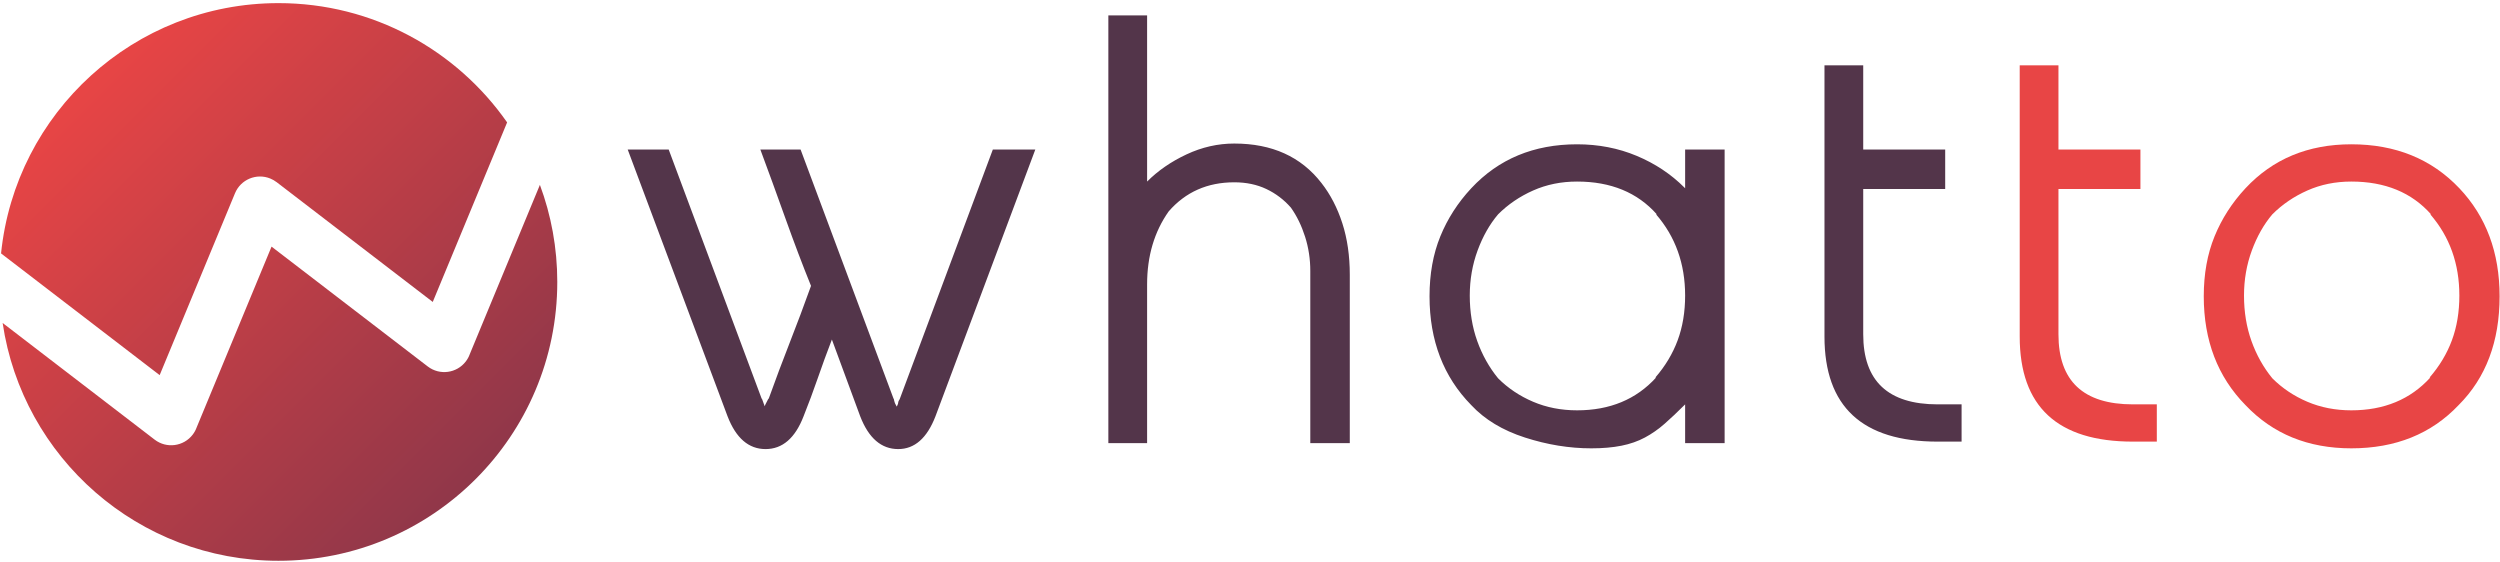<svg width="400px" height="90px" clip-rule="evenodd" fill-rule="evenodd" image-rendering="optimizeQuality" shape-rendering="geometricPrecision" text-rendering="geometricPrecision" version="1.1" viewBox="0 0 40000000 8999781" xml:space="preserve" xmlns="http://www.w3.org/2000/svg">
 <defs>
  <style type="text/css">
    .fil0 {fill:#53354A;fill-rule:nonzero}
    .fil1 {fill:#E84545;fill-rule:nonzero}
    .fil2 {fill:url(#a)}
  </style>
  <linearGradient id="a" x1="1.3013e6" x2="7.6106e6" y1="1.3571e6" y2="7.6651e6" gradientUnits="userSpaceOnUse">
   <stop stop-color="#E84545" offset="0"/>
   <stop stop-color="#903749" offset="1"/>
  </linearGradient>
 </defs>
   <path class="fil0" d="M14967549 6660486c-135236,349725 -333898,524646 -596221,524646 -270237,0 -472915,-174921 -608033,-524646l-453072 -1228113c-79488,206693 -154961,413387 -226536,620080 -71575,206575 -147047,409253 -226536,608033 -135118,349725 -337796,524646 -608032,524646 -270355,0 -473033,-174921 -608151,-524646l-1597681 -4268395 655750 0 1490436 3994142 0 -11929c31772,87402 47716,131221 47716,131221 -8031,0 11930,-43819 59528,-131221l0 11929c111378,-309922 224646,-612048 339804,-906143 115276,-294096 228544,-596104 339804,-906144 -135119,-333780 -272245,-695434 -411261,-1084963 -139134,-389528 -272245,-755080 -399450,-1096892l643821 0 1490318 3994142 0 -11929c8031,47717 19960,83504 35787,107362l11929 23859 11929 -23859c8032,-15945 11930,-29882 11930,-41811 0,-11929 7913,-29764 23858,-53622l1490318 -3994142 679607 0 -1597562 4268395zm5997177 429213l0 -2754218c0,-190748 -27874,-373583 -83504,-548387 -55630,-174922 -131102,-329882 -226536,-465001 -111260,-127205 -242362,-226536 -393426,-298111 -151063,-71575 -321851,-107244 -512717,-107244 -429214,0 -778939,154961 -1049175,464883 -230552,325985 -345710,715395 -345710,1168467l0 2539611 -620080 0 0 -6843793 620080 0 0 2658903c174804,-174922 385513,-319961 631891,-435237 246379,-115276 500789,-172914 762994,-172914 604135,0 1069136,210709 1395003,631891 143149,182835 254410,397442 333898,643938 79488,246379 119173,520631 119173,822640l0 2694572 -631891 0zm5997296 0l0 -619962 -11930 11929c-111260,111260 -216614,210591 -315945,297993 -99449,87520 -204686,160985 -315946,220630 -111378,59646 -236457,103347 -375591,131103 -139134,27874 -300119,41811 -482954,41811 -349725,0 -703347,-57638 -1061104,-172914 -357639,-115275 -643820,-288189 -858427,-518623 -445158,-453071 -667678,-1033348 -667678,-1740830 0,-357638 57638,-677600 172913,-959766 115158,-282165 280158,-538465 494765,-769017 437127,-468898 1001577,-703466 1692996,-703466 341811,0 659765,61654 953860,184843 294095,123189 548505,292087 763111,506694 0,0 3898,4016 11930,11929l0 -619962 631891 0 0 4697608 -631891 0zm0 -2360792c0,-508702 -155079,-941813 -465001,-1299570l11929 0c-310040,-349725 -735238,-524528 -1275829,-524528 -254292,0 -488742,47598 -703348,143032 -214607,95433 -401458,222520 -560434,381496 -135119,158977 -244371,351733 -327875,578269 -83504,226536 -125197,467009 -125197,721301 0,262323 39803,504804 119291,727324 79489,222638 190749,421300 333781,596222 158976,158977 345827,284174 560434,375473 214606,91418 449056,137126 703348,137126 524646,0 945946,-174803 1263900,-524528l-11929 0c158976,-182835 278150,-381615 357638,-596222 79488,-214607 119292,-453072 119292,-715395zm4041740 2336934c-1208152,0 -1812169,-560316 -1812169,-1681067l0 -4339969 619962 0 0 1347286 1311498 0 0 631891 -1311498 0 0 2325005c0,747167 397441,1120750 1192207,1120750l381615 0 0 596104 -381615 0z"/>
   <path class="fil1" d="M34127547 7065841c-1208151,0 -1812168,-560316 -1812168,-1681067l0 -4339969 619961 0 0 1347286 1311499 0 0 631891 -1311499 0 0 2325005c0,747167 397442,1120750 1192207,1120750l381615 0 0 596104 -381615 0zm5865957 -2325005c0,723427 -218504,1303585 -655749,1740830 -437127,460985 -1009491,691537 -1716736,691537 -691537,0 -1255869,-230552 -1693114,-691537 -445040,-453071 -667678,-1033348 -667678,-1740830 0,-357638 57638,-677600 172914,-959766 115275,-282165 280158,-538465 494764,-769017 437245,-468898 1001577,-703466 1693114,-703466 707245,0 1283506,234568 1728665,703466 429213,453072 643820,1029333 643820,1728783zm-643820 -11929c0,-508702 -154961,-941813 -465001,-1299570l11929 0c-309922,-349725 -735238,-524528 -1275593,-524528 -254410,0 -488859,47598 -703466,143032 -214607,95433 -401457,222520 -560434,381496 -135119,158977 -244371,351733 -327875,578269 -83386,226536 -125197,467009 -125197,721301 0,262323 39803,504804 119292,727324 79488,222638 190748,421300 333780,596222 158977,158977 345827,284174 560434,375473 214607,91418 449056,137126 703466,137126 524410,0 945710,-174803 1263664,-524528l-11929 0c158976,-182835 278268,-381615 357756,-596222 79489,-214607 119174,-453072 119174,-715395z"/>
  <path class="fil2" d="M4455245 49843c1514294,0 2852250,754726 3658708,1908429l-1189963 2872682 -2500044 -1918350 -237 354c-29527,-22559 -62362,-41574 -98267,-56338 -221458,-91063 -474804,14645 -565868,236103l-1204963 2909060 -2537603 -1947169c228662,-2249532 2128469,-4004771 4438237,-4004771zm4183118 2907997c179883,483663 278151,1007010 278151,1553271 0,2463903 -1997367,4461269 -4461269,4461269 -2240910,0 -4095599,-1652247 -4413080,-3804811l2433312 1867445c190394,145394 462757,108898 608269,-81614 27874,-36497 49016,-76064 63662,-117048l1197286 -2890517 2500162 1918350c190512,145394 462757,108898 608269,-81496 27874,-36615 49016,-76064 63661,-117166l1121577 -2707683z"/>
</svg>
